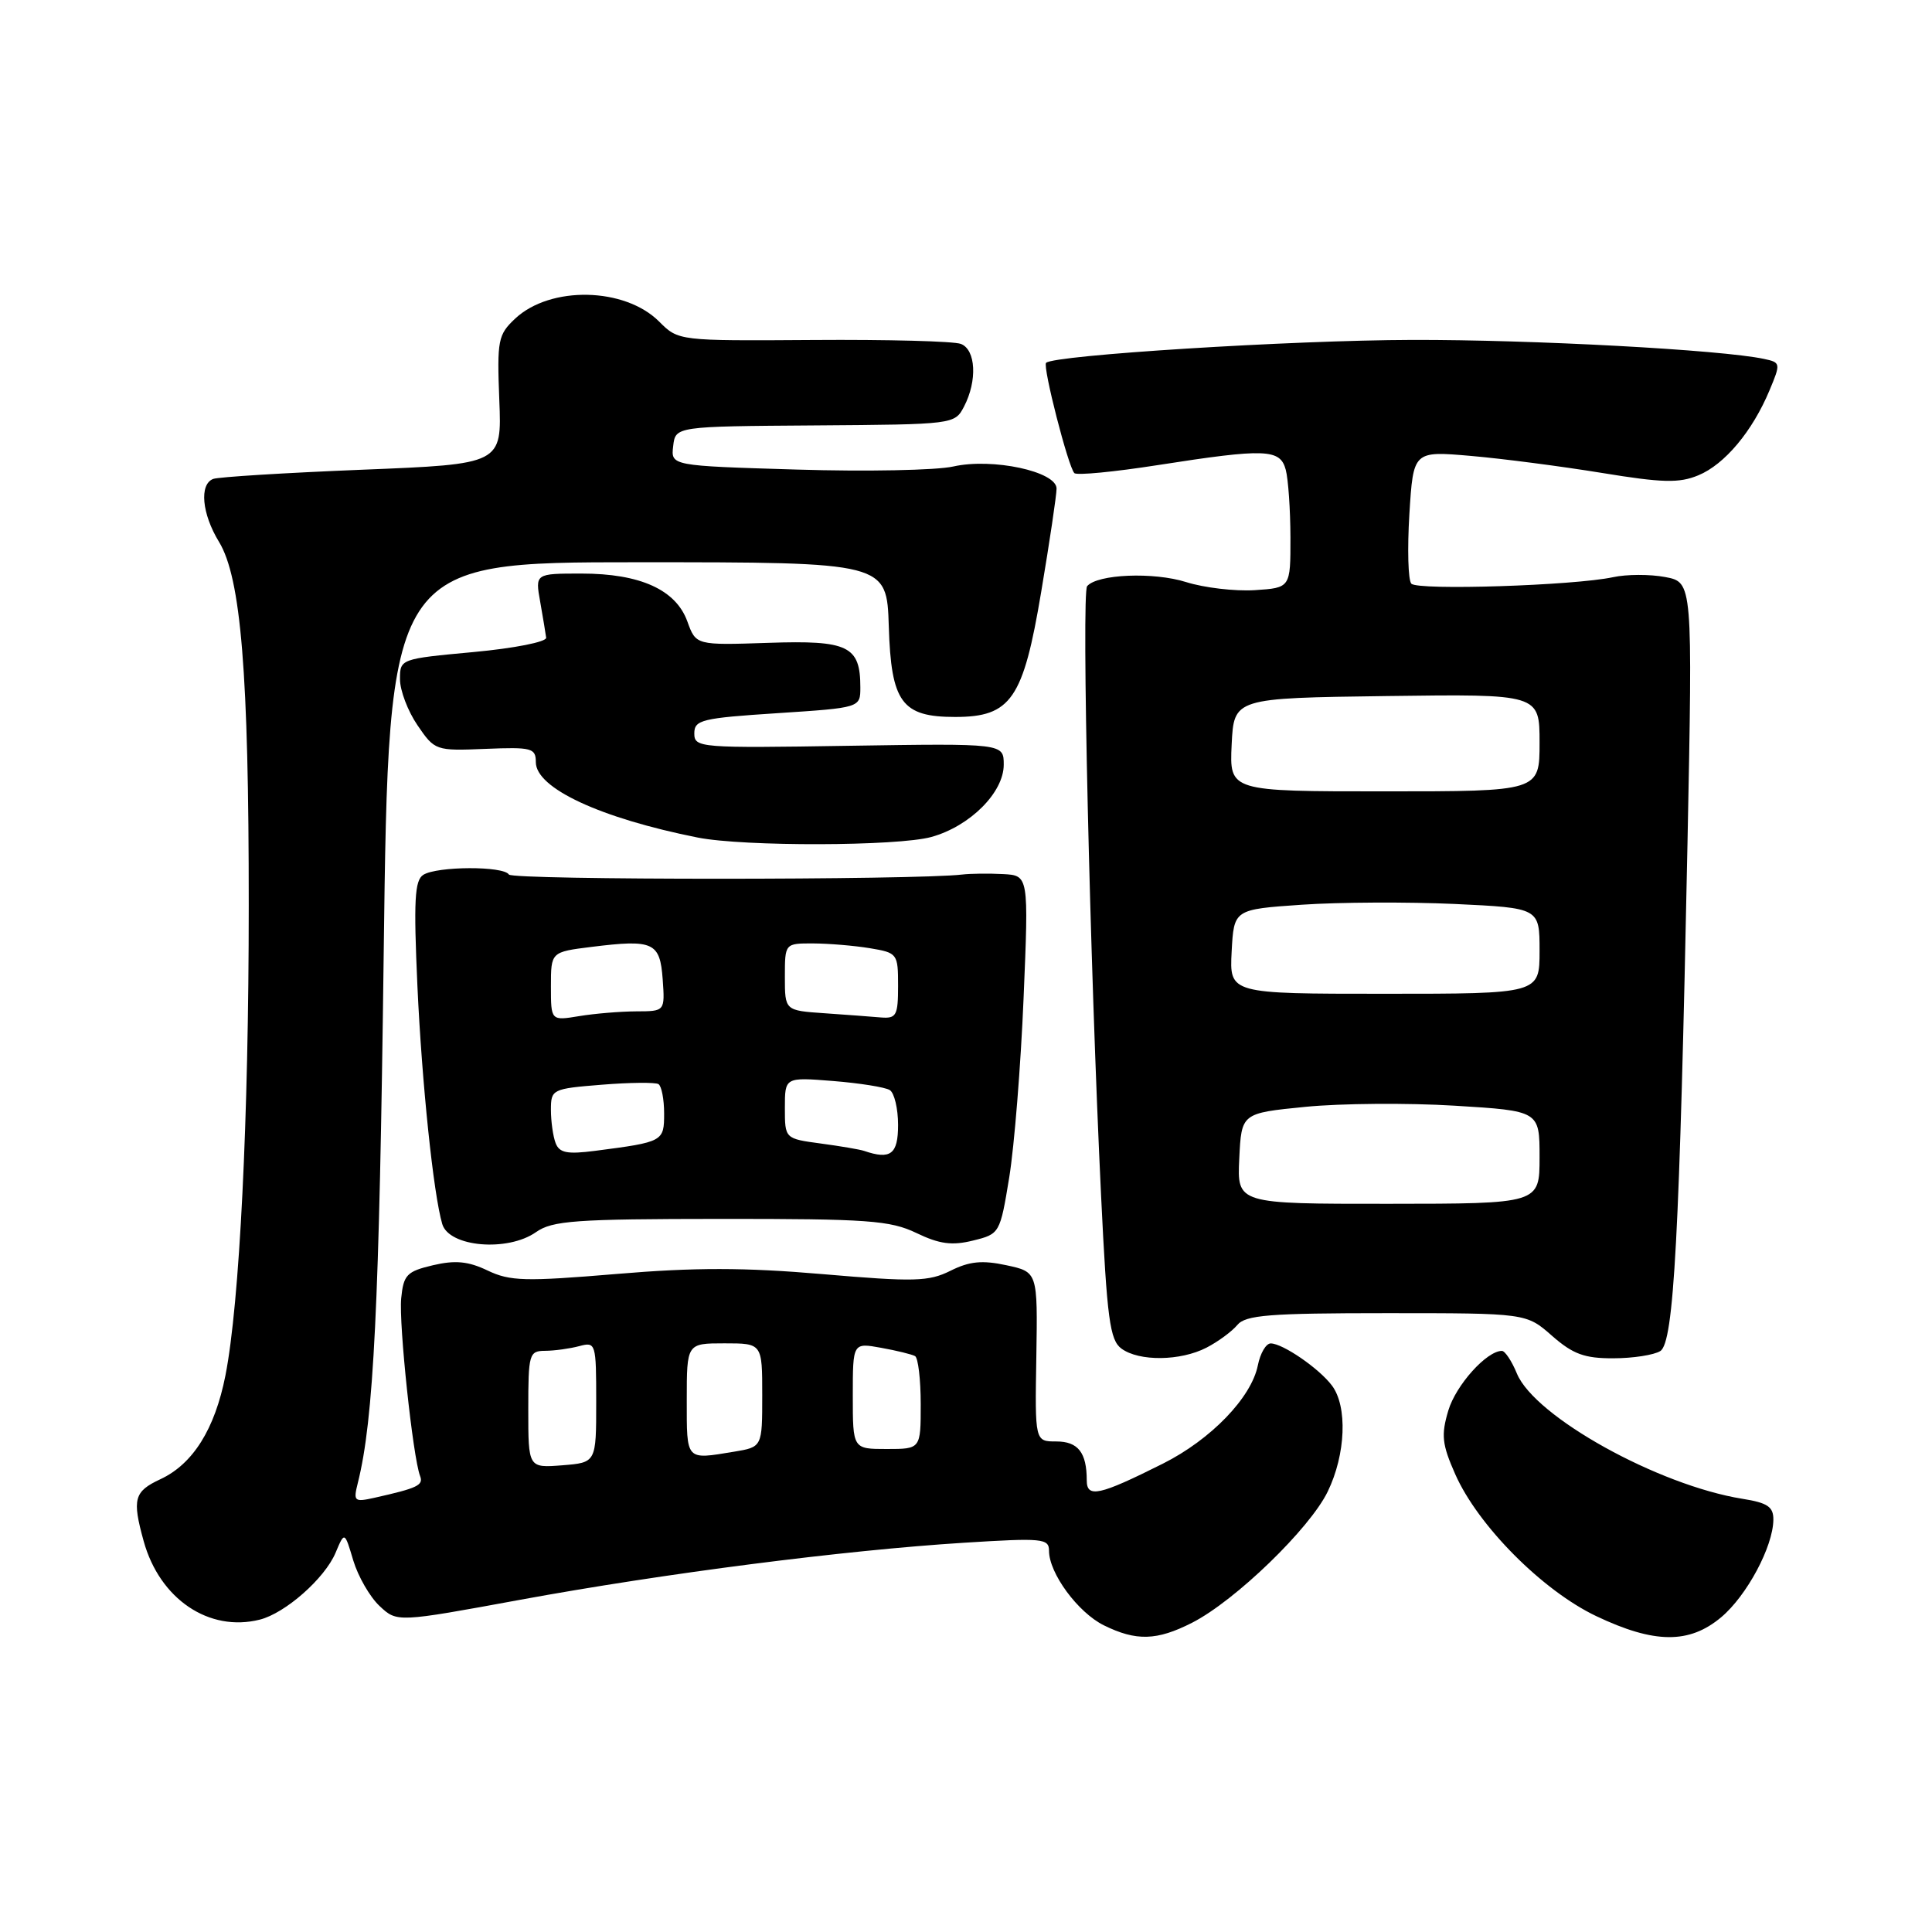 <?xml version="1.0" encoding="UTF-8" standalone="no"?>
<!DOCTYPE svg PUBLIC "-//W3C//DTD SVG 1.1//EN" "http://www.w3.org/Graphics/SVG/1.1/DTD/svg11.dtd" >
<svg xmlns="http://www.w3.org/2000/svg" xmlns:xlink="http://www.w3.org/1999/xlink" version="1.1" viewBox="0 0 256 256">
 <g >
 <path fill="currentColor"
d=" M 157.96 215.02 C 163.67 212.11 173.56 202.54 175.93 197.64 C 178.33 192.70 178.57 186.34 176.48 183.58 C 174.77 181.31 169.97 178.02 168.38 178.01 C 167.76 178.00 166.99 179.31 166.67 180.92 C 165.81 185.20 160.45 190.75 154.09 193.94 C 145.65 198.17 144.00 198.53 144.00 196.15 C 144.00 192.47 142.85 191.00 139.96 191.00 C 137.13 191.00 137.13 191.00 137.32 179.77 C 137.50 168.54 137.50 168.54 133.35 167.65 C 130.15 166.96 128.45 167.13 125.95 168.38 C 123.06 169.82 121.16 169.87 109.02 168.83 C 98.65 167.94 92.04 167.93 81.66 168.81 C 69.59 169.82 67.58 169.77 64.61 168.35 C 62.04 167.12 60.32 166.96 57.37 167.65 C 53.90 168.47 53.47 168.92 53.16 172.03 C 52.83 175.42 54.71 193.08 55.66 195.57 C 56.14 196.80 55.34 197.18 49.63 198.46 C 46.94 199.06 46.80 198.94 47.41 196.51 C 49.52 188.11 50.26 173.06 50.84 126.50 C 51.50 74.50 51.50 74.50 84.50 74.50 C 117.50 74.50 117.50 74.50 117.77 83.00 C 118.08 93.08 119.49 95.00 126.56 95.00 C 133.97 95.00 135.59 92.64 137.97 78.39 C 139.09 71.73 140.00 65.59 140.00 64.74 C 140.00 62.47 131.50 60.65 126.33 61.81 C 124.09 62.32 114.75 62.50 105.58 62.22 C 88.89 61.72 88.89 61.72 89.20 59.11 C 89.50 56.50 89.50 56.50 108.00 56.37 C 126.39 56.24 126.51 56.23 127.74 53.87 C 129.52 50.45 129.31 46.33 127.32 45.57 C 126.39 45.21 117.59 44.98 107.77 45.05 C 89.90 45.17 89.90 45.17 87.34 42.61 C 82.78 38.05 72.93 37.85 68.27 42.21 C 65.99 44.35 65.85 45.06 66.16 53.00 C 66.50 61.50 66.50 61.50 48.00 62.24 C 37.83 62.65 28.94 63.20 28.25 63.46 C 26.39 64.17 26.74 68.07 29.02 71.80 C 31.93 76.58 32.97 89.22 32.96 120.00 C 32.96 148.31 31.75 172.72 29.87 182.26 C 28.47 189.36 25.57 193.99 21.26 196.00 C 17.76 197.63 17.49 198.62 19.04 204.22 C 21.17 211.89 27.70 216.30 34.42 214.61 C 37.80 213.76 43.03 209.15 44.46 205.76 C 45.66 202.91 45.66 202.91 46.81 206.77 C 47.45 208.89 49.01 211.60 50.29 212.80 C 52.61 214.98 52.61 214.98 68.98 211.97 C 88.08 208.47 111.82 205.42 127.75 204.42 C 138.12 203.77 139.00 203.85 139.00 205.49 C 139.00 208.46 142.83 213.66 146.26 215.36 C 150.56 217.48 153.29 217.40 157.96 215.02 Z  M 228.07 214.29 C 231.47 211.43 234.94 204.94 234.98 201.38 C 235.00 199.66 234.22 199.13 230.89 198.60 C 219.72 196.81 203.38 187.74 201.00 182.01 C 200.32 180.35 199.42 179.00 199.01 179.00 C 196.99 179.00 192.92 183.53 191.91 186.90 C 190.94 190.16 191.07 191.37 192.83 195.35 C 195.84 202.15 204.38 210.75 211.50 214.14 C 219.21 217.81 223.83 217.85 228.07 214.29 Z  M 159.87 178.57 C 161.40 177.78 163.23 176.43 163.95 175.57 C 165.04 174.25 168.17 174.00 183.74 174.00 C 202.24 174.00 202.24 174.00 205.65 177.00 C 208.42 179.43 209.96 180.00 213.78 179.98 C 216.38 179.98 219.18 179.54 220.00 179.02 C 221.80 177.88 222.55 163.93 223.60 111.82 C 224.29 77.15 224.29 77.15 220.64 76.46 C 218.63 76.08 215.53 76.09 213.74 76.48 C 208.58 77.59 187.86 78.26 187.01 77.34 C 186.58 76.88 186.47 72.73 186.75 68.12 C 187.27 59.75 187.27 59.75 194.89 60.41 C 199.07 60.77 206.88 61.79 212.23 62.66 C 220.29 63.98 222.49 64.04 225.04 62.98 C 228.53 61.54 232.21 57.14 234.47 51.72 C 235.97 48.14 235.95 48.03 233.75 47.56 C 228.09 46.35 203.09 45.00 187.11 45.04 C 171.11 45.08 139.57 47.06 138.61 48.08 C 138.14 48.58 141.55 61.89 142.36 62.69 C 142.67 63.01 147.64 62.53 153.40 61.63 C 167.70 59.40 169.63 59.47 170.37 62.25 C 170.70 63.49 170.98 67.51 170.99 71.20 C 171.00 77.89 171.00 77.89 166.25 78.20 C 163.64 78.36 159.55 77.88 157.17 77.13 C 152.87 75.77 145.41 76.07 144.05 77.67 C 143.29 78.57 144.41 127.63 145.90 158.45 C 146.69 174.81 147.06 177.57 148.60 178.70 C 150.95 180.42 156.42 180.35 159.87 178.57 Z  M 71.03 163.26 C 73.19 161.74 76.22 161.52 95.50 161.51 C 115.00 161.50 117.95 161.71 121.43 163.38 C 124.48 164.85 126.16 165.07 128.93 164.38 C 132.47 163.51 132.51 163.44 133.73 156.00 C 134.40 151.88 135.26 141.19 135.63 132.25 C 136.31 116.00 136.31 116.00 132.90 115.82 C 131.03 115.72 128.60 115.75 127.50 115.88 C 121.30 116.62 67.89 116.63 67.43 115.88 C 66.72 114.73 57.92 114.77 56.09 115.92 C 54.94 116.65 54.80 119.33 55.31 130.66 C 55.90 143.51 57.43 158.22 58.60 162.19 C 59.50 165.24 67.26 165.91 71.03 163.26 Z  M 123.42 110.90 C 128.53 109.48 133.00 105.01 133.00 101.33 C 133.00 98.50 133.00 98.50 112.50 98.82 C 92.68 99.14 92.00 99.08 92.00 97.18 C 92.00 95.39 92.98 95.15 103.00 94.50 C 114.00 93.78 114.00 93.78 114.00 91.08 C 114.00 85.59 112.41 84.82 101.82 85.18 C 92.22 85.50 92.22 85.50 91.08 82.35 C 89.56 78.14 84.83 76.00 77.05 76.00 C 70.91 76.00 70.91 76.00 71.58 79.75 C 71.94 81.81 72.30 83.95 72.37 84.50 C 72.44 85.05 68.16 85.90 62.75 86.40 C 53.04 87.30 53.00 87.31 53.00 90.00 C 53.00 91.49 54.04 94.23 55.32 96.10 C 57.61 99.46 57.73 99.50 64.32 99.23 C 70.46 98.98 71.00 99.12 71.00 100.99 C 71.00 104.44 79.55 108.41 92.45 110.98 C 98.55 112.19 118.96 112.14 123.42 110.90 Z  M 70.00 186.76 C 70.00 179.38 70.11 179.00 72.25 178.99 C 73.49 178.98 75.51 178.70 76.75 178.37 C 78.95 177.78 79.00 177.96 79.00 185.78 C 79.00 193.80 79.00 193.80 74.50 194.16 C 70.00 194.51 70.00 194.51 70.00 186.76 Z  M 91.00 185.50 C 91.00 178.00 91.00 178.00 96.00 178.00 C 101.00 178.00 101.00 178.00 101.00 184.87 C 101.00 191.74 101.00 191.74 97.25 192.36 C 90.82 193.42 91.00 193.62 91.00 185.50 Z  M 113.00 184.95 C 113.00 177.91 113.00 177.91 116.75 178.59 C 118.81 178.96 120.84 179.46 121.25 179.69 C 121.66 179.93 122.00 182.79 122.00 186.06 C 122.00 192.00 122.00 192.00 117.50 192.00 C 113.00 192.00 113.00 192.00 113.00 184.95 Z  M 164.21 153.51 C 164.50 147.50 164.50 147.50 173.00 146.66 C 177.68 146.20 186.56 146.13 192.75 146.51 C 204.00 147.20 204.00 147.20 204.00 153.35 C 204.00 159.50 204.00 159.50 183.96 159.51 C 163.92 159.52 163.92 159.52 164.21 153.51 Z  M 163.20 126.09 C 163.50 120.50 163.50 120.50 172.50 119.88 C 177.45 119.54 186.56 119.50 192.75 119.78 C 204.00 120.31 204.00 120.31 204.00 125.99 C 204.00 131.68 204.00 131.68 183.45 131.68 C 162.91 131.68 162.91 131.68 163.20 126.09 Z  M 163.20 98.68 C 163.50 92.50 163.50 92.50 183.75 92.23 C 204.00 91.96 204.00 91.96 204.00 98.41 C 204.00 104.86 204.00 104.86 183.45 104.86 C 162.91 104.86 162.91 104.86 163.20 98.68 Z  M 73.62 151.46 C 73.28 150.57 73.00 148.58 73.00 147.06 C 73.00 144.34 73.16 144.26 79.75 143.73 C 83.46 143.43 86.84 143.40 87.25 143.65 C 87.66 143.91 88.00 145.66 88.00 147.54 C 88.00 151.26 87.89 151.32 78.87 152.49 C 75.16 152.97 74.12 152.77 73.62 151.46 Z  M 114.50 152.50 C 113.95 152.31 111.36 151.87 108.75 151.52 C 104.00 150.88 104.00 150.88 104.00 146.80 C 104.00 142.73 104.00 142.73 110.40 143.24 C 113.91 143.52 117.29 144.06 117.90 144.44 C 118.50 144.81 119.00 146.89 119.00 149.06 C 119.00 152.95 118.01 153.70 114.50 152.50 Z  M 73.00 130.70 C 73.00 126.14 73.00 126.14 78.37 125.47 C 86.58 124.45 87.45 124.84 87.81 129.76 C 88.11 134.00 88.11 134.00 84.31 134.01 C 82.21 134.02 78.81 134.30 76.75 134.64 C 73.00 135.26 73.00 135.26 73.00 130.70 Z  M 109.25 134.26 C 104.00 133.90 104.00 133.90 104.00 129.45 C 104.00 125.00 104.00 125.00 107.75 125.01 C 109.81 125.02 113.19 125.30 115.25 125.64 C 118.92 126.25 119.00 126.36 119.00 130.63 C 119.00 134.55 118.77 134.98 116.75 134.82 C 115.51 134.71 112.14 134.46 109.25 134.26 Z "/>
</g>
</svg>